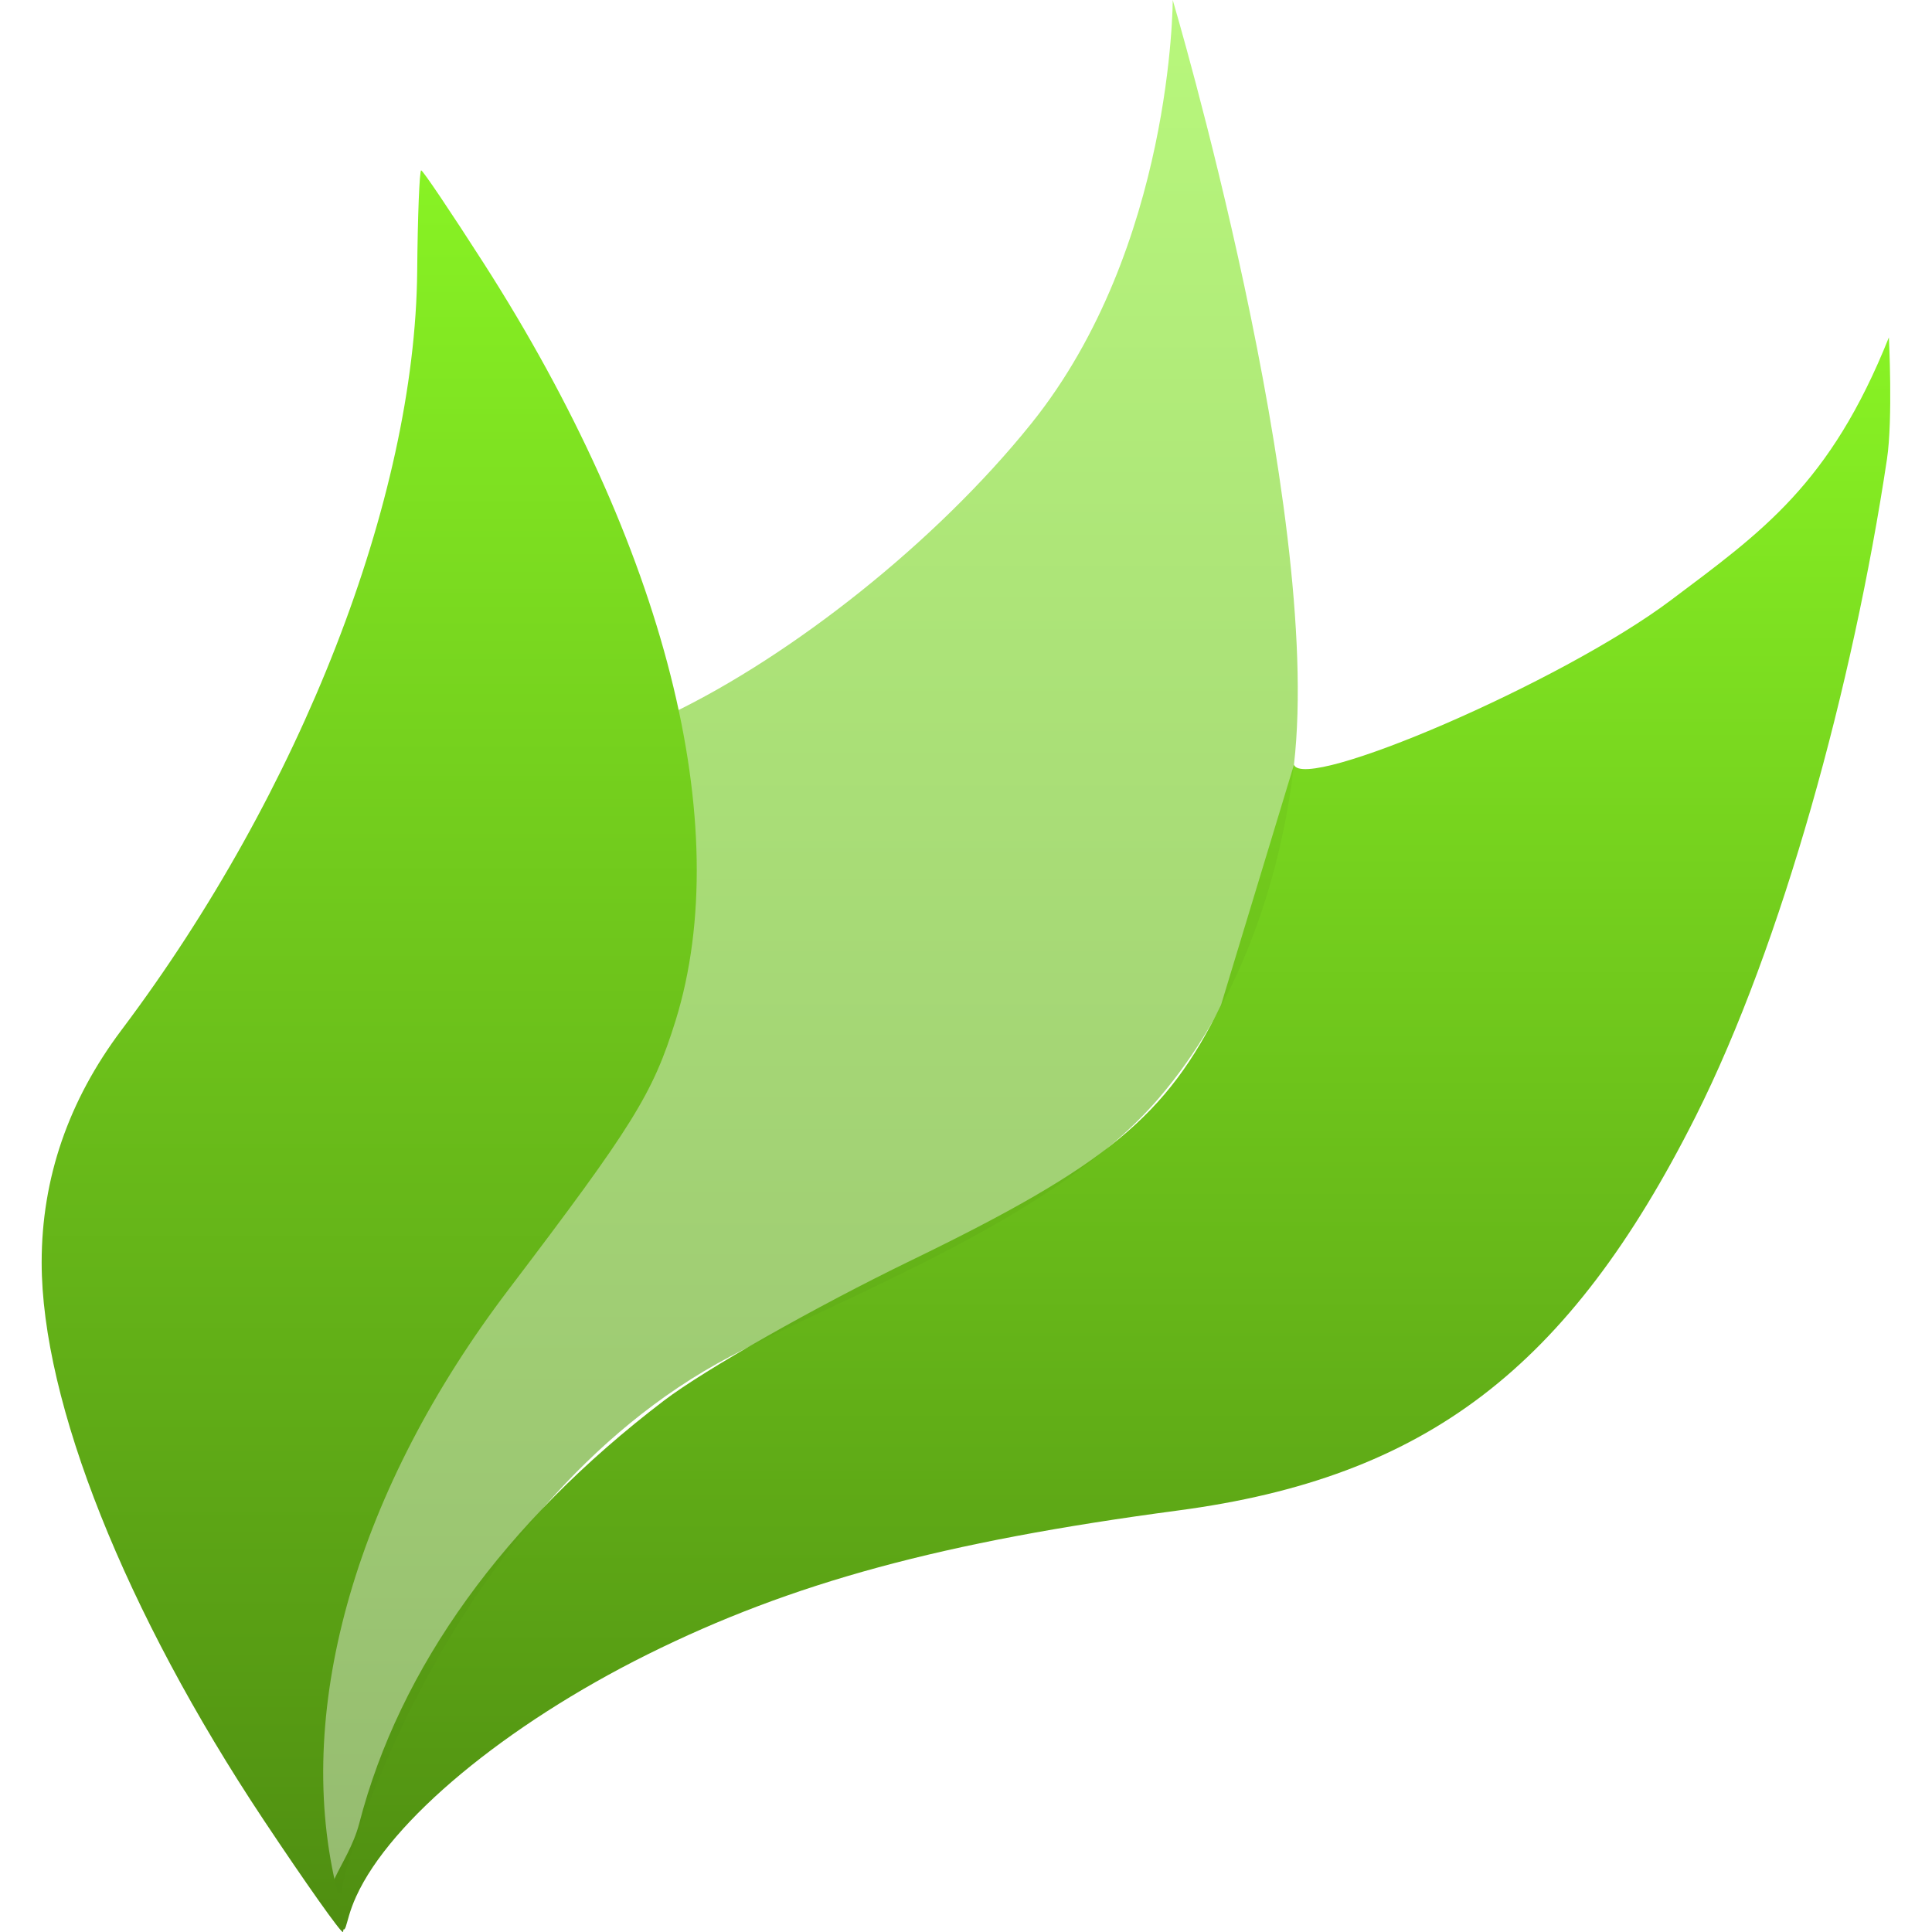 <svg xmlns="http://www.w3.org/2000/svg" width="16" height="16" version="1.1">
 <defs>
   <style id="current-color-scheme" type="text/css">
   .ColorScheme-Text { color: #e9ecf2; } .ColorScheme-Highlight { color:#5294e2; }
  </style>
  <linearGradient id="arrongin" x1="0%" x2="0%" y1="0%" y2="100%">
   <stop offset="0%" style="stop-color:#dd9b44; stop-opacity:1"/>
   <stop offset="100%" style="stop-color:#ad6c16; stop-opacity:1"/>
  </linearGradient>
  <linearGradient id="aurora" x1="0%" x2="0%" y1="0%" y2="100%">
   <stop offset="0%" style="stop-color:#09D4DF; stop-opacity:1"/>
   <stop offset="100%" style="stop-color:#9269F4; stop-opacity:1"/>
  </linearGradient>
  <linearGradient id="cyberneon" x1="0%" x2="0%" y1="0%" y2="100%">
    <stop offset="0" style="stop-color:#0abdc6; stop-opacity:1"/>
    <stop offset="1" style="stop-color:#ea00d9; stop-opacity:1"/>
  </linearGradient>
  <linearGradient id="fitdance" x1="0%" x2="0%" y1="0%" y2="100%">
   <stop offset="0%" style="stop-color:#1AD6AB; stop-opacity:1"/>
   <stop offset="100%" style="stop-color:#329DB6; stop-opacity:1"/>
  </linearGradient>
  <linearGradient id="oomox" x1="0%" x2="0%" y1="0%" y2="100%">
   <stop offset="0%" style="stop-color:#88f224; stop-opacity:1"/>
   <stop offset="100%" style="stop-color:#4f8e11; stop-opacity:1"/>
  </linearGradient>
  <linearGradient id="rainblue" x1="0%" x2="0%" y1="0%" y2="100%">
   <stop offset="0%" style="stop-color:#00F260; stop-opacity:1"/>
   <stop offset="100%" style="stop-color:#0575E6; stop-opacity:1"/>
  </linearGradient>
  <linearGradient id="sunrise" x1="0%" x2="0%" y1="0%" y2="100%">
   <stop offset="0%" style="stop-color: #FF8501; stop-opacity:1"/>
   <stop offset="100%" style="stop-color: #FFCB01; stop-opacity:1"/>
  </linearGradient>
  <linearGradient id="telinkrin" x1="0%" x2="0%" y1="0%" y2="100%">
   <stop offset="0%" style="stop-color: #b2ced6; stop-opacity:1"/>
   <stop offset="100%" style="stop-color: #6da5b7; stop-opacity:1"/>
  </linearGradient>
  <linearGradient id="60spsycho" x1="0%" x2="0%" y1="0%" y2="100%">
   <stop offset="0%" style="stop-color: #df5940; stop-opacity:1"/>
   <stop offset="25%" style="stop-color: #d8d15f; stop-opacity:1"/>
   <stop offset="50%" style="stop-color: #e9882a; stop-opacity:1"/>
   <stop offset="100%" style="stop-color: #279362; stop-opacity:1"/>
  </linearGradient>
  <linearGradient id="90ssummer" x1="0%" x2="0%" y1="0%" y2="100%">
   <stop offset="0%" style="stop-color: #f618c7; stop-opacity:1"/>
   <stop offset="20%" style="stop-color: #94ffab; stop-opacity:1"/>
   <stop offset="50%" style="stop-color: #fbfd54; stop-opacity:1"/>
   <stop offset="100%" style="stop-color: #0f83ae; stop-opacity:1"/>
  </linearGradient>
 </defs>
 <path fill="url(#oomox)" class="ColorScheme-Text" opacity="1.0" d="M 2.789 15.909 C 2.586 15.691 2.88 15.464 2.975 15.101 C 3.309 13.811 4.176 12.607 5.499 11.599 C 5.833 11.344 6.756 10.821 7.548 10.437 C 9.164 9.653 9.663 9.242 10.112 8.323 L 10.716 6.333 C 10.801 6.564 12.93 5.653 13.837 4.971 C 14.591 4.404 15.156 4.012 15.643 2.794 C 15.643 2.794 15.677 3.471 15.627 3.803 C 15.346 5.672 14.759 7.82 14.043 9.245 C 12.992 11.334 11.807 12.237 9.758 12.509 C 7.803 12.769 6.558 13.107 5.361 13.702 C 4.186 14.287 3.236 15.076 2.95 15.705 C 2.838 15.949 2.885 16.064 2.789 15.909 L 2.789 15.909 Z"/>
 <path fill="url(#oomox)" class="ColorScheme-Text" opacity="0.6" d="M 2.829,15.68 C 1.797,15.748 3.563,8.705 5.565,5.907 6.552,5.43 7.744,4.5 8.542,3.506 9.714,2.046 9.712,0 9.712,0 c 0,0 1.248,4.21 1.004,6.333 -0.113,0.989 -0.474,2.012 -1.123,2.766 -0.85,0.986 -2.533,1.603 -3.544,2.134 -2.405,1.263 -3.269,4.435 -3.22,4.447 z"/>
 <path fill="url(#oomox)" class="ColorScheme-Text" opacity="1.0" d="M 2.184 15.073 C 1.037 13.348 0.345 11.611 0.345 10.455 C 0.345 9.758 0.567 9.114 1.007 8.529 C 2.493 6.554 3.437 4.13 3.455 2.249 C 3.459 1.788 3.474 1.411 3.488 1.411 C 3.502 1.411 3.734 1.756 4.004 2.177 C 5.51 4.525 6.096 6.836 5.595 8.452 C 5.406 9.059 5.244 9.32 4.209 10.683 C 2.961 12.327 2.437 14.129 2.779 15.603 C 2.826 15.808 2.854 15.986 2.84 16 C 2.827 16.013 2.532 15.596 2.184 15.073 L 2.184 15.073 Z"/>
</svg>
